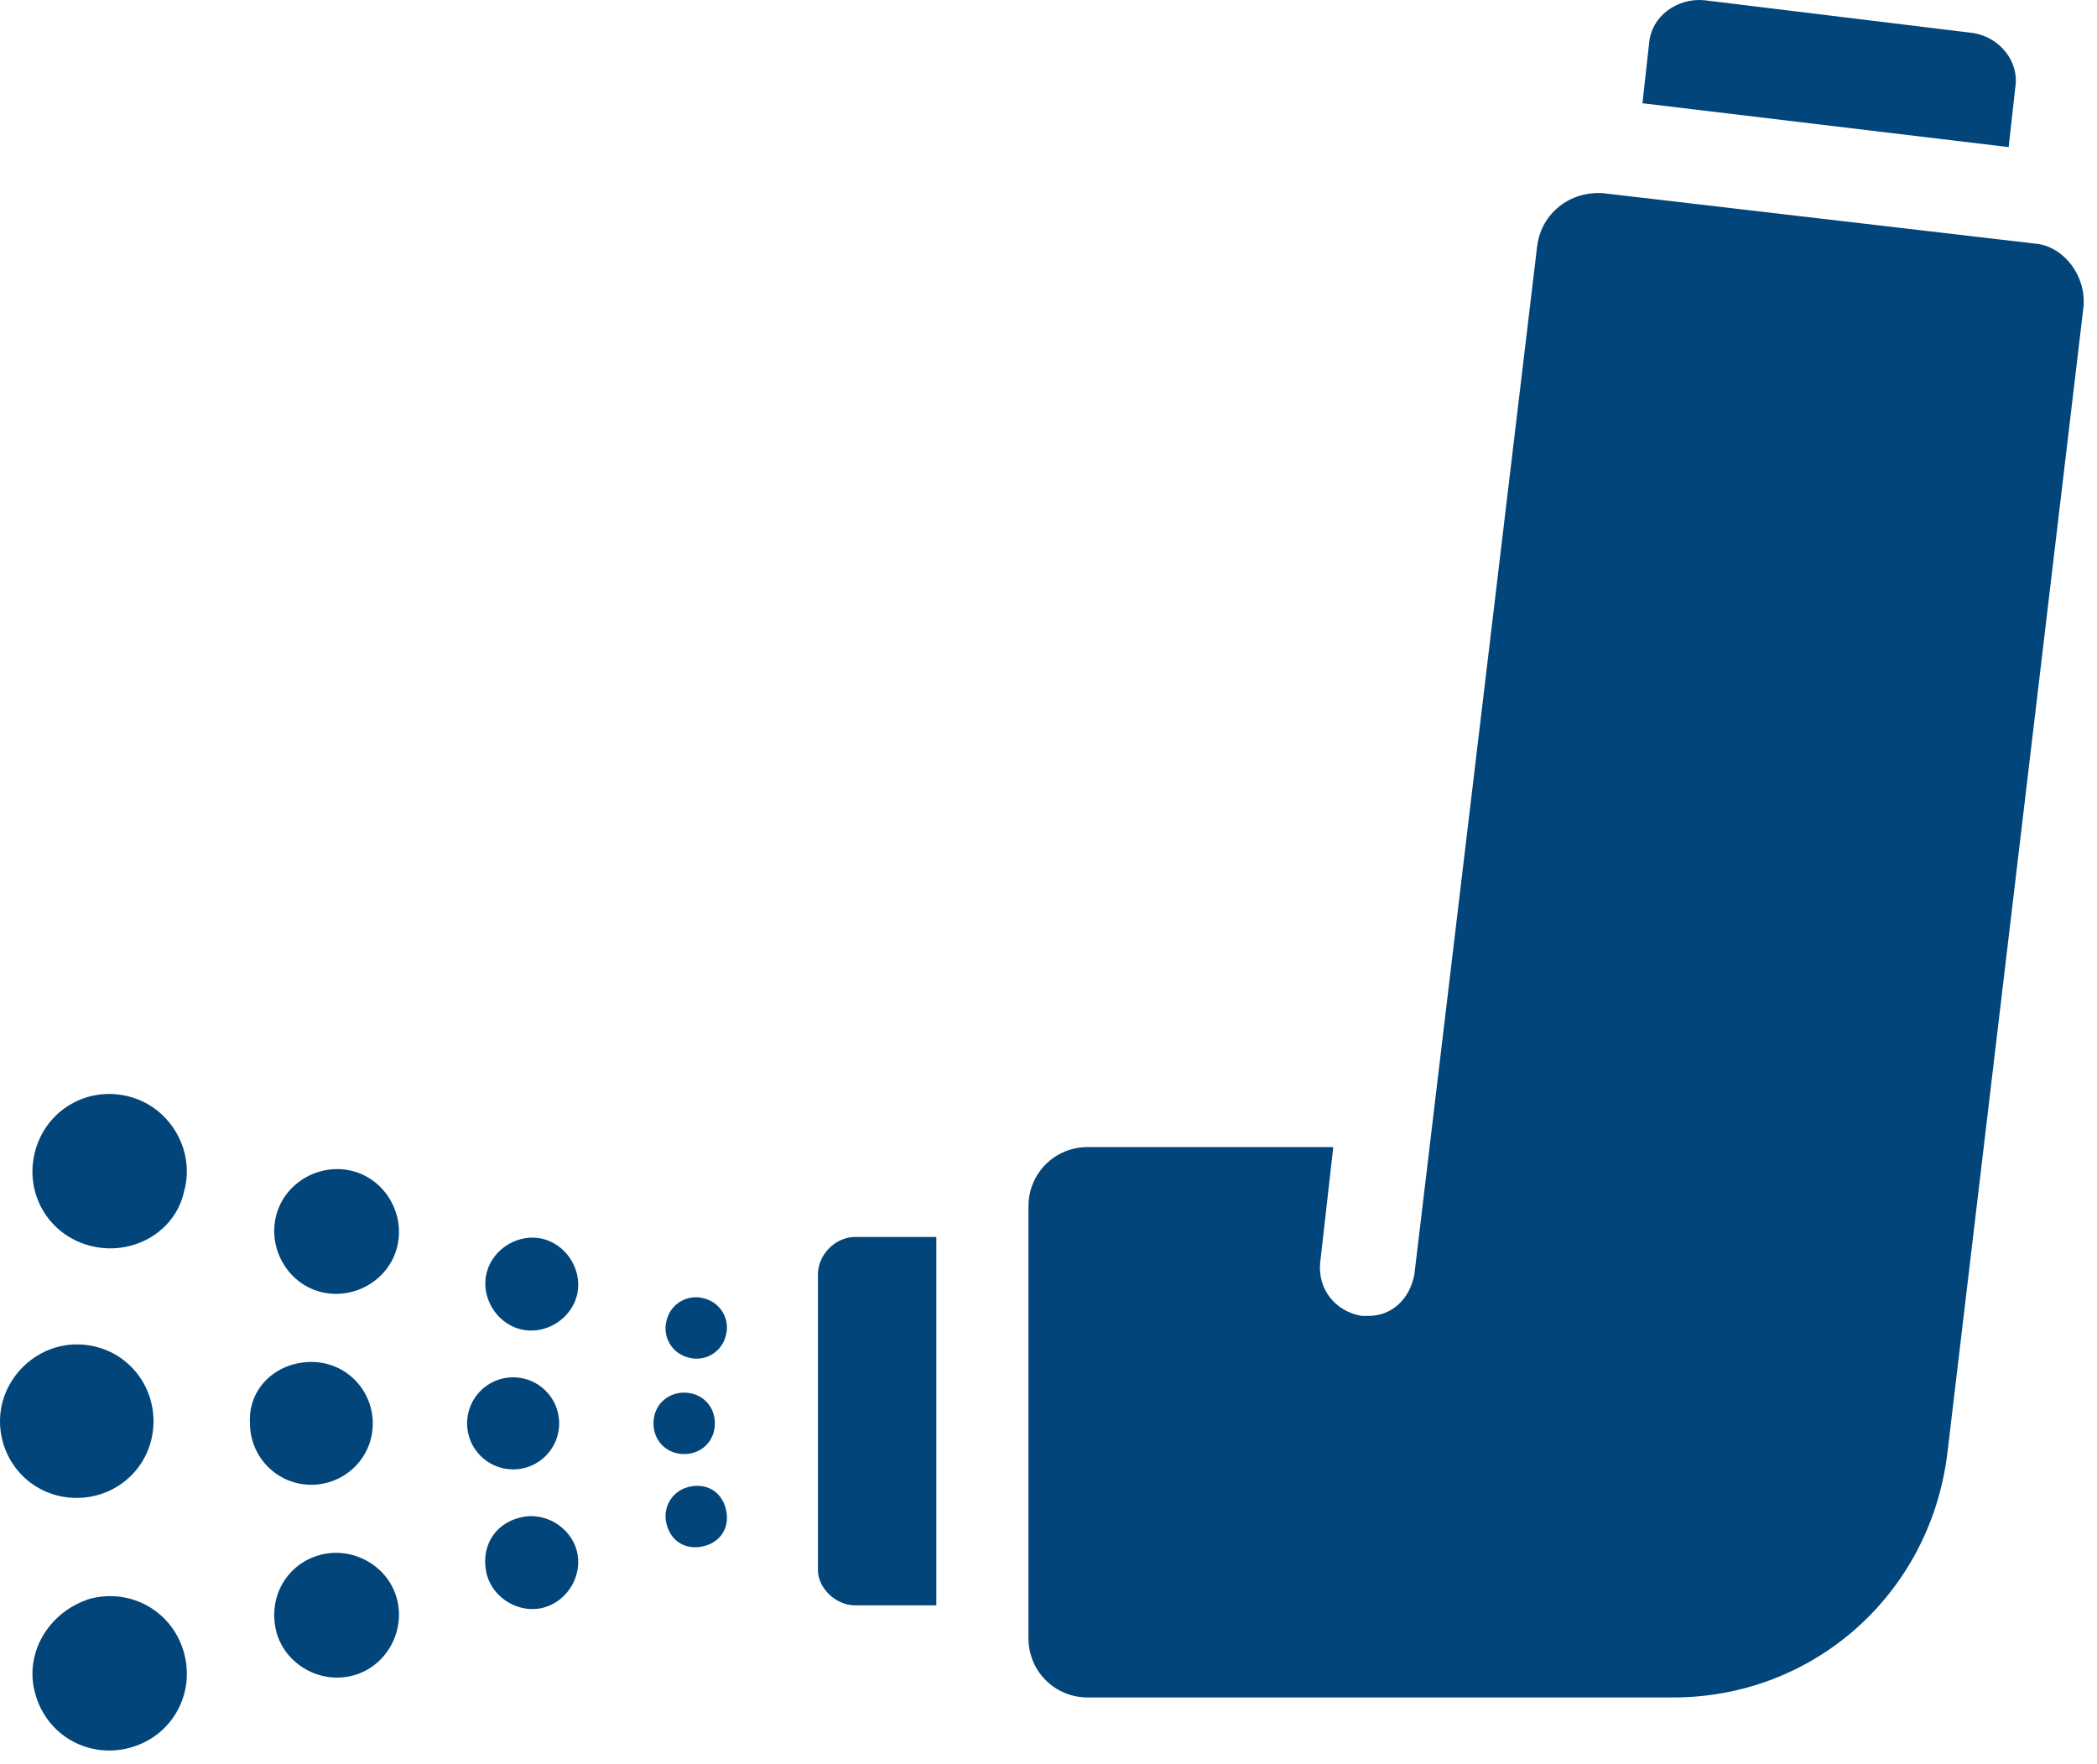 <svg width="126" height="106" viewBox="0 0 126 106" fill="none" xmlns="http://www.w3.org/2000/svg">
<path d="M56.261 74.324V96.459H51.386C50.2 96.459 49.147 95.405 49.147 94.351V76.564C49.147 75.378 50.201 74.324 51.386 74.324L56.261 74.324Z" fill="#01457A"/>
<path d="M121.087 5.281L120.691 8.839L98.688 6.204L99.083 2.646C99.215 0.933 100.796 -0.121 102.377 0.011L118.583 1.987C120.164 2.251 121.35 3.701 121.087 5.281H121.087Z" fill="#01457A"/>
<path d="M125.171 18.589L117.003 87.367C115.948 95.8 108.965 101.993 100.533 101.993L65.353 101.993C63.377 101.993 61.796 100.412 61.796 98.436V72.479C61.796 70.503 63.377 68.922 65.353 68.922H80.11L79.32 75.905C79.188 77.486 80.242 78.804 81.823 79.068H82.219C83.668 79.068 84.722 78.013 84.985 76.564L92.364 14.769C92.627 12.793 94.34 11.475 96.317 11.607L122.273 14.637C123.986 14.769 125.435 16.613 125.172 18.59L125.171 18.589Z" fill="#01457A"/>
<path d="M4.612 80.78C7.247 80.78 9.223 82.888 9.223 85.391C9.223 88.027 7.115 90.003 4.612 90.003C1.976 90.003 0 87.895 0 85.391C0 82.888 2.108 80.78 4.612 80.78Z" fill="#01457A"/>
<path d="M18.71 81.834C20.818 81.834 22.399 83.547 22.399 85.523C22.399 87.631 20.686 89.213 18.71 89.213C16.602 89.213 15.02 87.499 15.02 85.523C14.889 83.415 16.602 81.834 18.71 81.834Z" fill="#01457A"/>
<path d="M33.599 85.523C33.599 87.051 32.36 88.29 30.832 88.29C29.304 88.29 28.065 87.051 28.065 85.523C28.065 83.995 29.304 82.756 30.832 82.756C32.36 82.756 33.599 83.995 33.599 85.523Z" fill="#01457A"/>
<path d="M41.109 83.678C42.163 83.678 42.954 84.469 42.954 85.523C42.954 86.577 42.163 87.368 41.109 87.368C40.055 87.368 39.264 86.577 39.264 85.523C39.265 84.469 40.055 83.678 41.109 83.678Z" fill="#01457A"/>
<path d="M5.402 74.85C2.898 74.192 1.449 71.688 2.108 69.185C2.767 66.681 5.27 65.232 7.774 65.891C10.277 66.549 11.727 69.185 11.068 71.556C10.541 74.06 7.906 75.509 5.402 74.85Z" fill="#01457A"/>
<path d="M19.237 77.618C17.26 77.091 16.075 74.982 16.602 73.006C17.129 71.03 19.237 69.844 21.213 70.371C23.19 70.898 24.375 73.006 23.848 74.982C23.321 76.959 21.213 78.145 19.237 77.618Z" fill="#01457A"/>
<path d="M31.227 79.857C29.778 79.462 28.855 77.881 29.251 76.431C29.646 74.982 31.227 74.06 32.676 74.455C34.126 74.851 35.048 76.431 34.653 77.881C34.258 79.33 32.677 80.253 31.227 79.857Z" fill="#01457A"/>
<path d="M41.373 81.57C40.318 81.307 39.792 80.253 40.055 79.331C40.318 78.276 41.373 77.75 42.295 78.013C43.349 78.276 43.876 79.331 43.612 80.253C43.349 81.306 42.295 81.834 41.373 81.57Z" fill="#01457A"/>
<path d="M5.402 96.064C7.906 95.405 10.409 96.854 11.068 99.358C11.727 101.861 10.277 104.365 7.774 105.023C5.27 105.682 2.767 104.233 2.108 101.729C1.449 99.358 2.898 96.854 5.402 96.064Z" fill="#01457A"/>
<path d="M19.237 93.428C21.213 92.901 23.321 94.087 23.848 96.064C24.375 98.04 23.19 100.148 21.213 100.675C19.237 101.202 17.129 100.016 16.602 98.04C16.075 95.932 17.26 93.956 19.237 93.428Z" fill="#01457A"/>
<path d="M31.227 91.189C32.676 90.793 34.258 91.716 34.653 93.165C35.048 94.614 34.126 96.196 32.676 96.591C31.227 96.986 29.645 96.063 29.251 94.614C28.856 93.033 29.646 91.584 31.227 91.189Z" fill="#01457A"/>
<path d="M41.373 89.344C42.427 89.081 43.349 89.607 43.612 90.662C43.876 91.716 43.349 92.638 42.295 92.901C41.24 93.165 40.318 92.638 40.055 91.584C39.791 90.662 40.318 89.607 41.373 89.344Z" fill="#01457A"/>
</svg>

